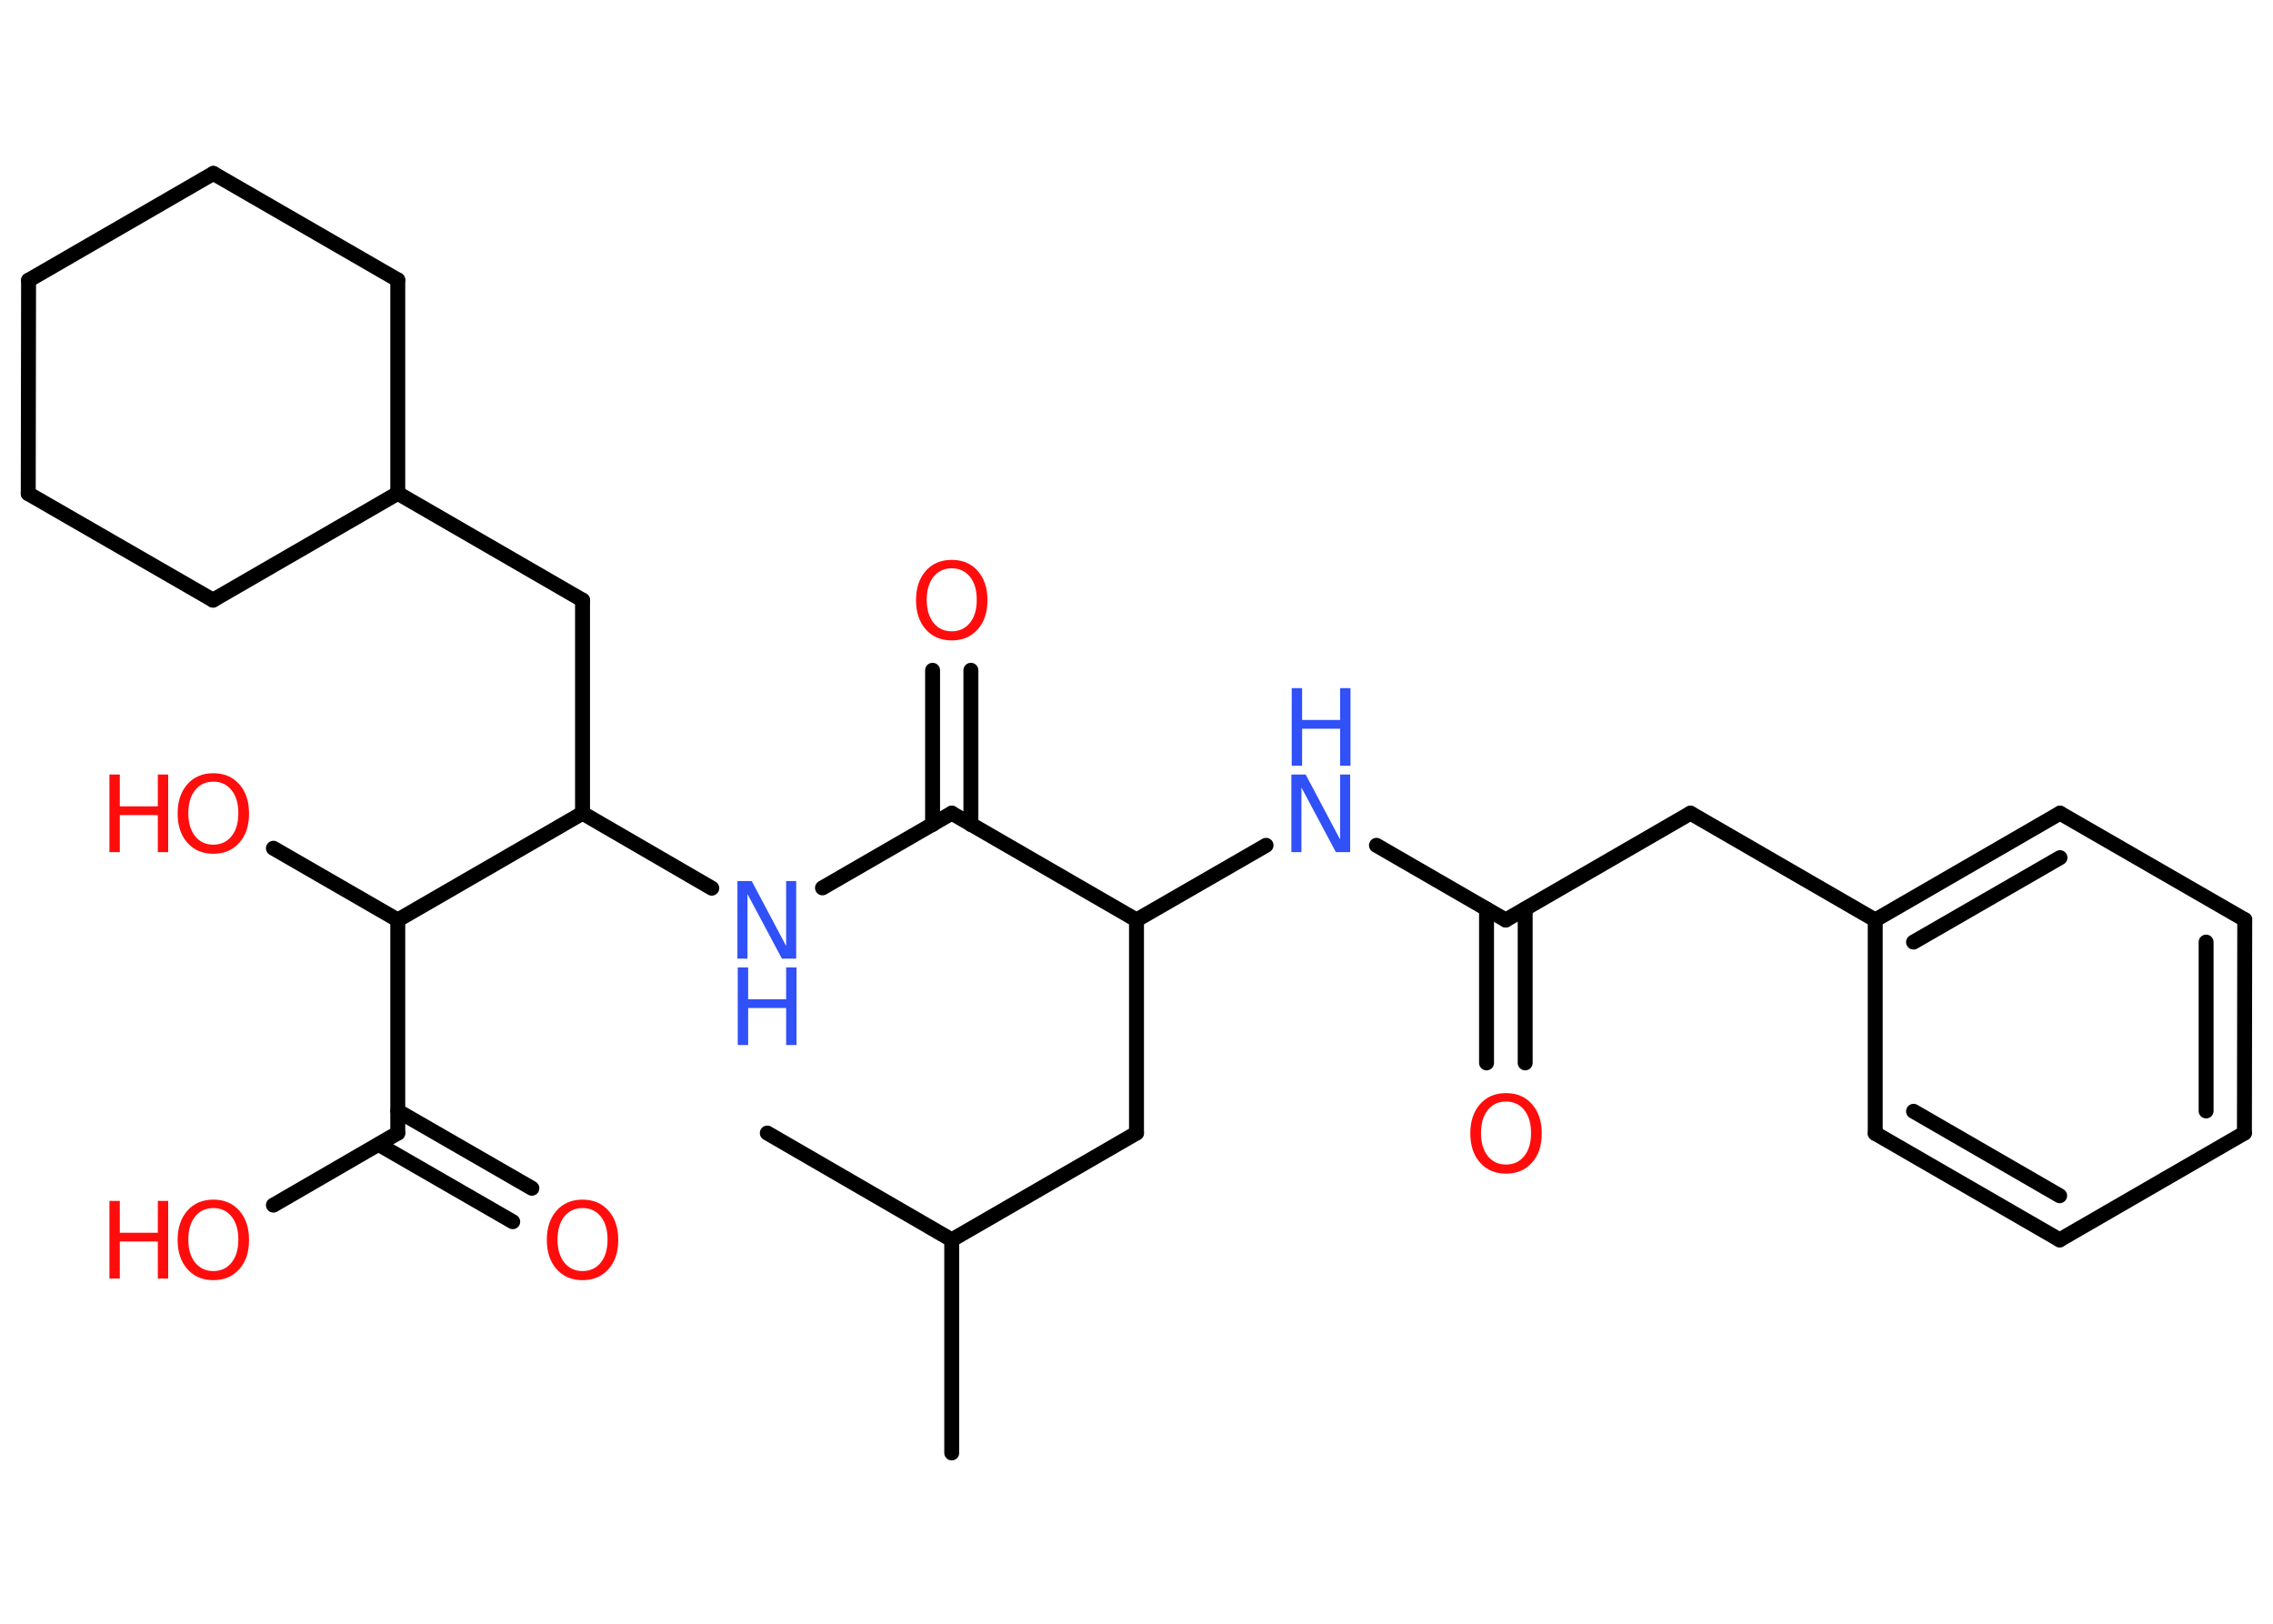<?xml version='1.0' encoding='UTF-8'?>
<!DOCTYPE svg PUBLIC "-//W3C//DTD SVG 1.1//EN" "http://www.w3.org/Graphics/SVG/1.1/DTD/svg11.dtd">
<svg version='1.2' xmlns='http://www.w3.org/2000/svg' xmlns:xlink='http://www.w3.org/1999/xlink' width='70.0mm' height='50.0mm' viewBox='0 0 70.0 50.0'>
  <desc>Generated by the Chemistry Development Kit (http://github.com/cdk)</desc>
  <g stroke-linecap='round' stroke-linejoin='round' stroke='#000000' stroke-width='.46' fill='#FF0D0D'>
    <rect x='.0' y='.0' width='70.0' height='50.0' fill='#FFFFFF' stroke='none'/>
    <g id='mol1' class='mol'>
      <line id='mol1bnd1' class='bond' x1='29.31' y1='44.74' x2='29.31' y2='38.18'/>
      <line id='mol1bnd2' class='bond' x1='29.31' y1='38.18' x2='23.63' y2='34.89'/>
      <line id='mol1bnd3' class='bond' x1='29.31' y1='38.18' x2='35.0' y2='34.89'/>
      <line id='mol1bnd4' class='bond' x1='35.0' y1='34.89' x2='35.0' y2='28.33'/>
      <line id='mol1bnd5' class='bond' x1='35.0' y1='28.33' x2='38.99' y2='26.03'/>
      <line id='mol1bnd6' class='bond' x1='42.39' y1='26.03' x2='46.37' y2='28.33'/>
      <g id='mol1bnd7' class='bond'>
        <line x1='46.97' y1='27.99' x2='46.97' y2='32.73'/>
        <line x1='45.78' y1='27.99' x2='45.78' y2='32.73'/>
      </g>
      <line id='mol1bnd8' class='bond' x1='46.37' y1='28.33' x2='52.06' y2='25.04'/>
      <line id='mol1bnd9' class='bond' x1='52.06' y1='25.04' x2='57.75' y2='28.33'/>
      <g id='mol1bnd10' class='bond'>
        <line x1='63.44' y1='25.04' x2='57.75' y2='28.33'/>
        <line x1='63.44' y1='26.41' x2='58.93' y2='29.01'/>
      </g>
      <line id='mol1bnd11' class='bond' x1='63.44' y1='25.04' x2='69.13' y2='28.32'/>
      <g id='mol1bnd12' class='bond'>
        <line x1='69.12' y1='34.89' x2='69.13' y2='28.32'/>
        <line x1='67.94' y1='34.21' x2='67.94' y2='29.01'/>
      </g>
      <line id='mol1bnd13' class='bond' x1='69.12' y1='34.89' x2='63.43' y2='38.18'/>
      <g id='mol1bnd14' class='bond'>
        <line x1='57.75' y1='34.9' x2='63.43' y2='38.18'/>
        <line x1='58.93' y1='34.22' x2='63.43' y2='36.82'/>
      </g>
      <line id='mol1bnd15' class='bond' x1='57.75' y1='28.33' x2='57.75' y2='34.9'/>
      <line id='mol1bnd16' class='bond' x1='35.0' y1='28.33' x2='29.31' y2='25.04'/>
      <g id='mol1bnd17' class='bond'>
        <line x1='28.72' y1='25.39' x2='28.72' y2='20.64'/>
        <line x1='29.9' y1='25.39' x2='29.9' y2='20.64'/>
      </g>
      <line id='mol1bnd18' class='bond' x1='29.31' y1='25.04' x2='25.33' y2='27.34'/>
      <line id='mol1bnd19' class='bond' x1='21.92' y1='27.35' x2='17.94' y2='25.04'/>
      <line id='mol1bnd20' class='bond' x1='17.94' y1='25.04' x2='17.94' y2='18.48'/>
      <line id='mol1bnd21' class='bond' x1='17.94' y1='18.48' x2='12.25' y2='15.19'/>
      <line id='mol1bnd22' class='bond' x1='12.25' y1='15.19' x2='6.56' y2='18.48'/>
      <line id='mol1bnd23' class='bond' x1='6.56' y1='18.48' x2='.87' y2='15.2'/>
      <line id='mol1bnd24' class='bond' x1='.87' y1='15.2' x2='.88' y2='8.63'/>
      <line id='mol1bnd25' class='bond' x1='.88' y1='8.63' x2='6.57' y2='5.34'/>
      <line id='mol1bnd26' class='bond' x1='6.57' y1='5.34' x2='12.25' y2='8.62'/>
      <line id='mol1bnd27' class='bond' x1='12.25' y1='15.19' x2='12.25' y2='8.62'/>
      <line id='mol1bnd28' class='bond' x1='17.94' y1='25.04' x2='12.25' y2='28.33'/>
      <line id='mol1bnd29' class='bond' x1='12.25' y1='28.33' x2='8.42' y2='26.12'/>
      <line id='mol1bnd30' class='bond' x1='12.25' y1='28.33' x2='12.25' y2='34.89'/>
      <g id='mol1bnd31' class='bond'>
        <line x1='12.25' y1='34.21' x2='16.38' y2='36.59'/>
        <line x1='11.66' y1='35.24' x2='15.79' y2='37.62'/>
      </g>
      <line id='mol1bnd32' class='bond' x1='12.25' y1='34.89' x2='8.42' y2='37.11'/>
      <g id='mol1atm6' class='atom'>
        <path d='M39.78 23.85h.43l1.06 2.0v-2.0h.31v2.39h-.44l-1.06 -1.99v1.99h-.31v-2.39z' stroke='none' fill='#3050F8'/>
        <path d='M39.78 21.19h.32v.98h1.17v-.98h.32v2.39h-.32v-1.14h-1.17v1.14h-.32v-2.39z' stroke='none' fill='#3050F8'/>
      </g>
      <path id='mol1atm8' class='atom' d='M46.38 33.92q-.35 .0 -.56 .26q-.21 .26 -.21 .71q.0 .45 .21 .71q.21 .26 .56 .26q.35 .0 .56 -.26q.21 -.26 .21 -.71q.0 -.45 -.21 -.71q-.21 -.26 -.56 -.26zM46.38 33.66q.5 .0 .8 .34q.3 .34 .3 .9q.0 .57 -.3 .9q-.3 .34 -.8 .34q-.5 .0 -.8 -.34q-.3 -.34 -.3 -.9q.0 -.56 .3 -.9q.3 -.34 .8 -.34z' stroke='none'/>
      <path id='mol1atm17' class='atom' d='M29.31 17.5q-.35 .0 -.56 .26q-.21 .26 -.21 .71q.0 .45 .21 .71q.21 .26 .56 .26q.35 .0 .56 -.26q.21 -.26 .21 -.71q.0 -.45 -.21 -.71q-.21 -.26 -.56 -.26zM29.31 17.24q.5 .0 .8 .34q.3 .34 .3 .9q.0 .57 -.3 .9q-.3 .34 -.8 .34q-.5 .0 -.8 -.34q-.3 -.34 -.3 -.9q.0 -.56 .3 -.9q.3 -.34 .8 -.34z' stroke='none'/>
      <g id='mol1atm18' class='atom'>
        <path d='M22.72 27.13h.43l1.06 2.0v-2.0h.31v2.39h-.44l-1.06 -1.99v1.99h-.31v-2.39z' stroke='none' fill='#3050F8'/>
        <path d='M22.72 29.79h.32v.98h1.17v-.98h.32v2.39h-.32v-1.14h-1.17v1.14h-.32v-2.39z' stroke='none' fill='#3050F8'/>
      </g>
      <g id='mol1atm28' class='atom'>
        <path d='M6.57 24.07q-.35 .0 -.56 .26q-.21 .26 -.21 .71q.0 .45 .21 .71q.21 .26 .56 .26q.35 .0 .56 -.26q.21 -.26 .21 -.71q.0 -.45 -.21 -.71q-.21 -.26 -.56 -.26zM6.57 23.81q.5 .0 .8 .34q.3 .34 .3 .9q.0 .57 -.3 .9q-.3 .34 -.8 .34q-.5 .0 -.8 -.34q-.3 -.34 -.3 -.9q.0 -.56 .3 -.9q.3 -.34 .8 -.34z' stroke='none'/>
        <path d='M3.37 23.85h.32v.98h1.17v-.98h.32v2.39h-.32v-1.14h-1.17v1.14h-.32v-2.39z' stroke='none'/>
      </g>
      <path id='mol1atm30' class='atom' d='M17.94 37.2q-.35 .0 -.56 .26q-.21 .26 -.21 .71q.0 .45 .21 .71q.21 .26 .56 .26q.35 .0 .56 -.26q.21 -.26 .21 -.71q.0 -.45 -.21 -.71q-.21 -.26 -.56 -.26zM17.94 36.94q.5 .0 .8 .34q.3 .34 .3 .9q.0 .57 -.3 .9q-.3 .34 -.8 .34q-.5 .0 -.8 -.34q-.3 -.34 -.3 -.9q.0 -.56 .3 -.9q.3 -.34 .8 -.34z' stroke='none'/>
      <g id='mol1atm31' class='atom'>
        <path d='M6.57 37.2q-.35 .0 -.56 .26q-.21 .26 -.21 .71q.0 .45 .21 .71q.21 .26 .56 .26q.35 .0 .56 -.26q.21 -.26 .21 -.71q.0 -.45 -.21 -.71q-.21 -.26 -.56 -.26zM6.57 36.94q.5 .0 .8 .34q.3 .34 .3 .9q.0 .57 -.3 .9q-.3 .34 -.8 .34q-.5 .0 -.8 -.34q-.3 -.34 -.3 -.9q.0 -.56 .3 -.9q.3 -.34 .8 -.34z' stroke='none'/>
        <path d='M3.37 36.98h.32v.98h1.17v-.98h.32v2.39h-.32v-1.14h-1.17v1.14h-.32v-2.39z' stroke='none'/>
      </g>
    </g>
  </g>
</svg>
